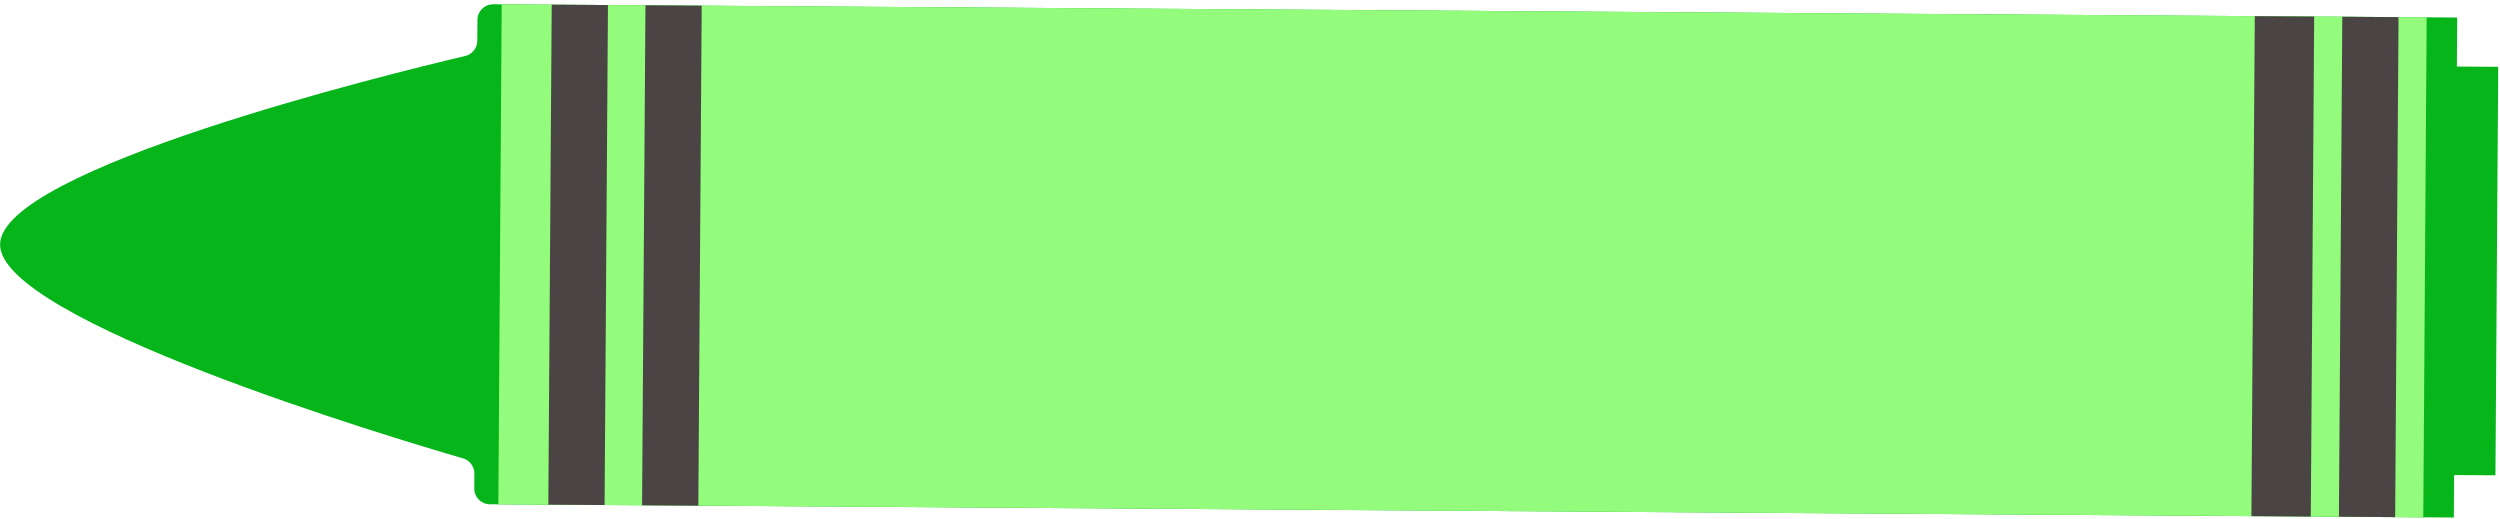 <svg width="800" height="166" viewBox="0 0 800 166" fill="none" xmlns="http://www.w3.org/2000/svg">
<path d="M798.543 152.099L785.316 152.01L785.225 165.605L156.737 161.364C153.975 161.345 151.752 159.091 151.77 156.33L151.803 151.547C151.818 149.296 150.343 147.315 148.182 146.686C125.063 139.961 -0.14 102.417 0.023 78.213C0.186 54.075 125.162 23.496 148.858 17.915C151.119 17.382 152.722 15.376 152.737 13.053L152.783 6.334C152.801 3.572 155.055 1.349 157.816 1.367L786.304 5.608L786.198 21.294L799.425 21.383L798.543 152.099Z" fill="#05B519"/>
<path d="M775.452 165.539L159.466 161.382L160.545 1.386L776.531 5.542L775.452 165.539Z" fill="#94FC7D"/>
<path d="M766.452 165.478L748.452 165.356L749.532 5.36L767.531 5.481L766.452 165.478Z" fill="#4A4444"/>
<rect x="739.453" y="165.296" width="19" height="160" transform="rotate(-179.613 739.453 165.296)" fill="#4A4444"/>
<rect x="193.465" y="161.612" width="18" height="160" transform="rotate(-179.613 193.465 161.612)" fill="#4A4444"/>
<rect x="223.464" y="161.814" width="18" height="160" transform="rotate(-179.613 223.464 161.814)" fill="#4A4444"/>
</svg>
